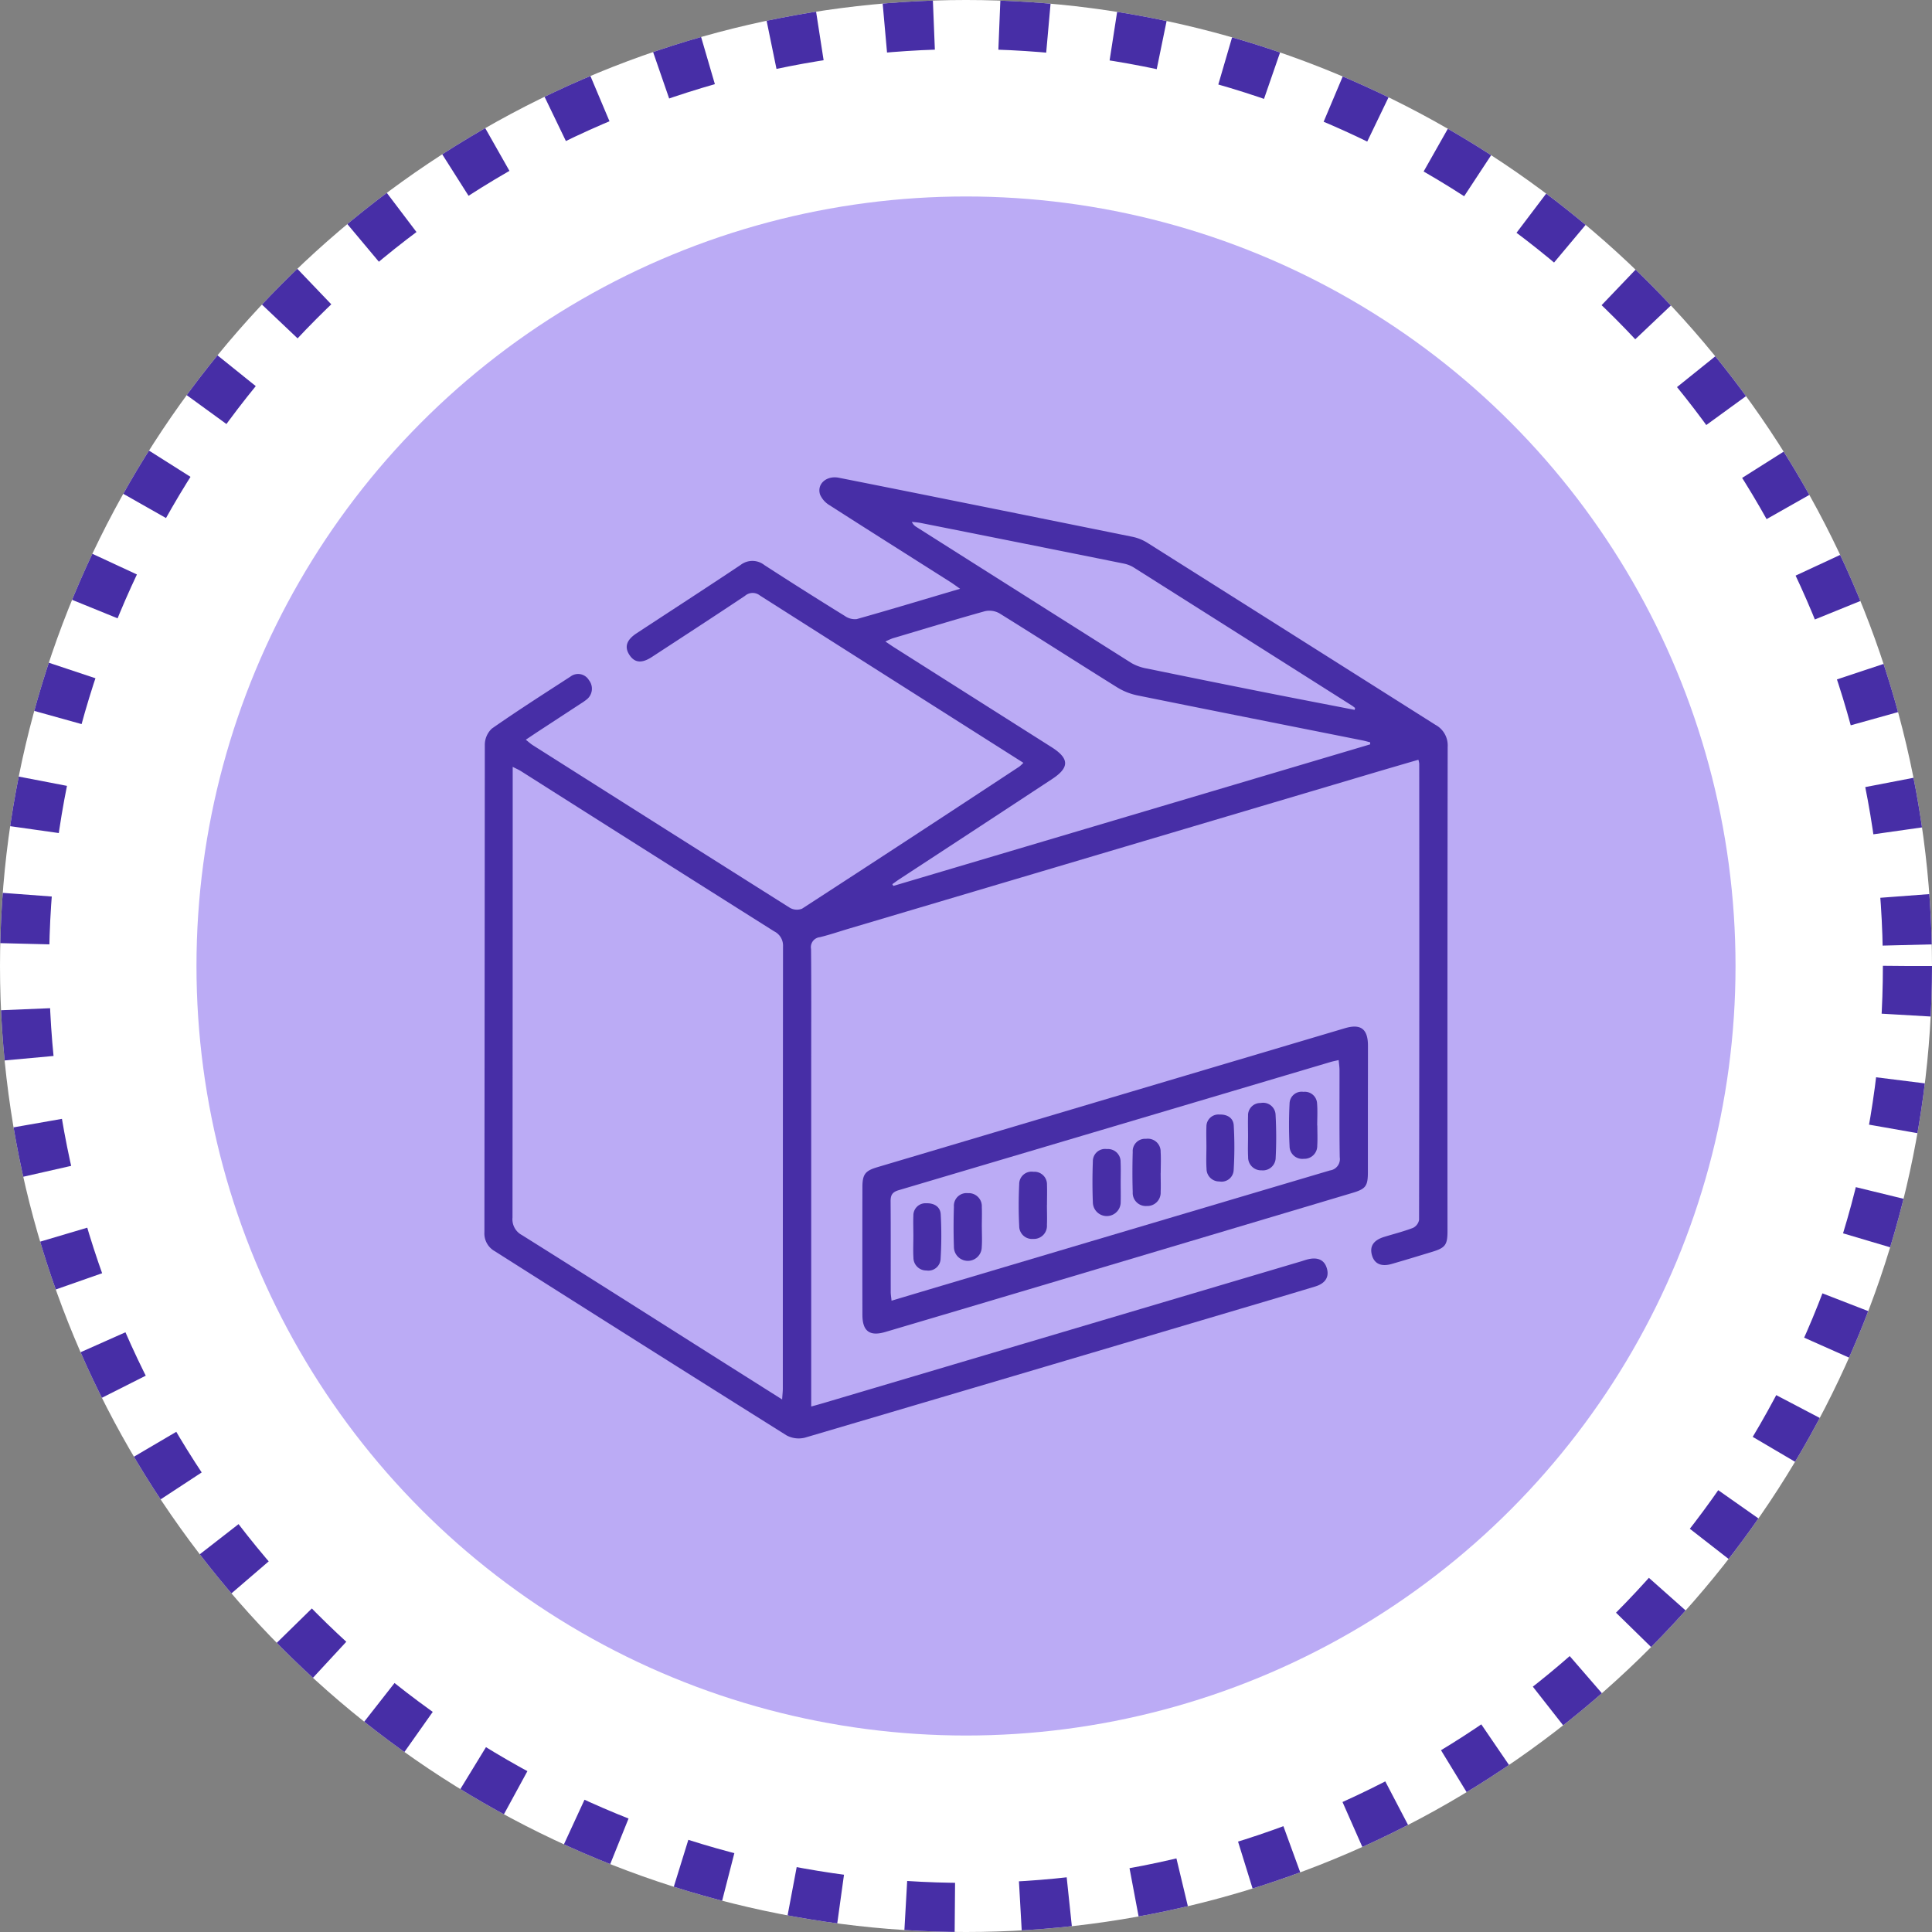 <svg xmlns="http://www.w3.org/2000/svg" width="118" height="118" viewBox="0 0 118 118">
  <rect x="0" y="0" width="118" height="118" fill="#808080" stroke="none"/>
  <g id="Grupo_93155" data-name="Grupo 93155" transform="translate(-356 -24783)">
    <g id="Elipse_4982" data-name="Elipse 4982" transform="translate(356 24783)" fill="#fff" stroke="#472ea6" stroke-width="3" stroke-dasharray="3 4">
      <circle cx="59" cy="59" r="59" stroke="none"/>
      <circle cx="59" cy="59" r="57.5" fill="none"/>
    </g>
    <circle id="Elipse_4983" data-name="Elipse 4983" cx="47" cy="47" r="47" transform="translate(368 24795)" fill="#bbabf5"/>
    <g id="Grupo_87545" data-name="Grupo 87545" transform="translate(-986.251 24567.729)">
      <path id="Trazado_196490" data-name="Trazado 196490" d="M1404.757,261.862l-5.7-3.617q-5.2-3.3-10.389-6.6a.711.711,0,0,0-.918.02c-1.885,1.258-3.785,2.492-5.682,3.731-.622.406-1.057.362-1.376-.128s-.168-.918.437-1.316c2.116-1.389,4.241-2.764,6.346-4.169a1.18,1.18,0,0,1,1.461,0q2.441,1.581,4.917,3.11a1.059,1.059,0,0,0,.723.19c2.06-.58,4.109-1.2,6.313-1.851-.279-.2-.444-.32-.618-.43-2.447-1.553-4.9-3.1-7.339-4.664a1.441,1.441,0,0,1-.591-.653c-.219-.652.39-1.183,1.142-1.035q3.3.654,6.6,1.319,5.67,1.139,11.339,2.289a2.748,2.748,0,0,1,.9.361q8.8,5.555,17.6,11.122a1.424,1.424,0,0,1,.748,1.345q-.022,14.792-.011,29.584c0,.836-.136,1.016-.943,1.261s-1.639.5-2.461.737c-.647.187-1.067-.01-1.213-.546s.1-.906.755-1.107c.585-.18,1.181-.329,1.751-.547a.68.68,0,0,0,.375-.488q.025-13.934.01-27.869a1.456,1.456,0,0,0-.051-.238c-.945.277-1.882.548-2.817.826l-31.919,9.476c-.606.18-1.205.386-1.819.536a.612.612,0,0,0-.54.722c.022,2.266.01,4.532.01,6.8v21.143c.367-.1.656-.182.944-.268l28.988-8.6c.117-.035.232-.077.35-.109.626-.167,1.039.005,1.2.5.177.534-.056.953-.7,1.147-1.913.581-3.832,1.144-5.748,1.712q-12.7,3.769-25.412,7.519a1.561,1.561,0,0,1-1.135-.142q-8.922-5.6-17.813-11.245a1.238,1.238,0,0,1-.634-1.158q.015-14.884.025-29.768a1.365,1.365,0,0,1,.429-.993c1.573-1.1,3.191-2.131,4.8-3.175a.767.767,0,0,1,1.13.217.838.838,0,0,1-.165,1.2,3.062,3.062,0,0,1-.3.21l-2.716,1.776c-.2.133-.4.269-.676.451.179.14.3.256.447.346q7.835,4.968,15.681,9.919a.856.856,0,0,0,.745.056q6.653-4.316,13.274-8.68A2.7,2.7,0,0,0,1404.757,261.862Zm-14.736,38.884c.02-.315.042-.492.042-.669q0-13.5.012-27a.967.967,0,0,0-.538-.921q-7.74-4.882-15.466-9.786c-.14-.088-.295-.153-.506-.262v.65q0,13.438-.012,26.877a1.091,1.091,0,0,0,.58,1.073c3.8,2.383,7.592,4.791,11.385,7.192C1386.981,298.826,1388.445,299.75,1390.021,300.745Zm35.915-40.012v-.125c-.157-.039-.314-.085-.473-.117-4.581-.914-9.163-1.82-13.741-2.748a3.816,3.816,0,0,1-1.231-.487c-2.408-1.5-4.793-3.033-7.2-4.527a1.248,1.248,0,0,0-.892-.127c-1.885.526-3.759,1.1-5.634,1.656a4.23,4.23,0,0,0-.436.195c.258.172.439.3.625.414q4.756,3.016,9.513,6.03c1.1.695,1.116,1.248.05,1.95q-4.653,3.062-9.316,6.109c-.153.1-.3.21-.45.316l.065.107Zm-.944-2.106.021-.119c-.063-.048-.123-.1-.189-.142q-6.647-4.212-13.3-8.419a1.877,1.877,0,0,0-.617-.252q-6.211-1.251-12.425-2.485c-.177-.035-.358-.045-.537-.067a.654.654,0,0,0,.277.312q6.569,4.164,13.144,8.317a2.949,2.949,0,0,0,.969.336q3.657.753,7.319,1.479C1421.434,257.941,1423.213,258.281,1424.992,258.628Z" fill="#472ea6"/>
      <path id="Trazado_196491" data-name="Trazado 196491" d="M1591.082,523.337c0,1.265,0,2.531,0,3.8,0,.881-.121,1.049-.973,1.3q-9.849,2.94-19.7,5.873-4.4,1.31-8.8,2.612c-.96.283-1.4-.049-1.4-1.051q-.008-3.888,0-7.776c0-.8.163-1.014.907-1.236q14.281-4.247,28.565-8.49c.961-.285,1.4.044,1.405,1.049C1591.088,520.724,1591.083,522.03,1591.082,523.337Zm-29.093,11.675c1.081-.323,2.109-.631,3.138-.937q11.817-3.514,23.636-7.018a.7.7,0,0,0,.6-.806c-.029-1.775-.01-3.551-.014-5.326,0-.19-.031-.379-.051-.609-.216.05-.354.075-.488.115q-13.2,3.921-26.393,7.834c-.4.12-.489.316-.486.692.014,1.837.005,3.673.008,5.51C1561.937,534.622,1561.966,534.778,1561.989,535.012Z" transform="translate(-165.285 -240.299)" fill="#472ea6"/>
      <path id="Trazado_196492" data-name="Trazado 196492" d="M1607.49,603.375c0,.408.023.818-.006,1.224a.848.848,0,0,1-1.7-.021c-.028-.815-.026-1.632,0-2.447a.773.773,0,0,1,.855-.827.8.8,0,0,1,.849.848c.016.407,0,.816,0,1.224Z" transform="translate(-205.271 -313.159)" fill="#472ea6"/>
      <path id="Trazado_196493" data-name="Trazado 196493" d="M1696.566,576.311c0,.388.017.776,0,1.163a.814.814,0,0,1-.851.858.8.8,0,0,1-.855-.849c-.026-.815-.023-1.633,0-2.448a.755.755,0,0,1,.814-.806.783.783,0,0,1,.891.8c.027.427.005.857.005,1.285Z" transform="translate(-283.426 -289.403)" fill="#472ea6"/>
      <path id="Trazado_196494" data-name="Trazado 196494" d="M1585.624,608.338c0-.408-.017-.816,0-1.223a.739.739,0,0,1,.795-.756c.456-.015.849.2.875.674a23.249,23.249,0,0,1-.009,2.745.747.747,0,0,1-.868.685.78.78,0,0,1-.789-.781C1585.6,609.236,1585.625,608.786,1585.624,608.338Z" transform="translate(-187.587 -317.596)" fill="#472ea6"/>
      <path id="Trazado_196495" data-name="Trazado 196495" d="M1752.478,558.367c0-.408-.013-.817,0-1.224a.748.748,0,0,1,.77-.786.76.76,0,0,1,.91.705,24.793,24.793,0,0,1,.007,2.629.781.781,0,0,1-.86.778.792.792,0,0,1-.823-.817C1752.459,559.225,1752.478,558.8,1752.478,558.367Z" transform="translate(-334 -273.718)" fill="#472ea6"/>
      <path id="Trazado_196496" data-name="Trazado 196496" d="M1676.67,581.381c0,.387.01.774,0,1.16a.85.85,0,0,1-1.7.03c-.033-.833-.031-1.67,0-2.5a.748.748,0,0,1,.858-.757.771.771,0,0,1,.836.787C1676.684,580.525,1676.669,580.953,1676.67,581.381Z" transform="translate(-265.971 -293.862)" fill="#472ea6"/>
      <path id="Trazado_196497" data-name="Trazado 196497" d="M1639.873,592.685c0,.408.017.816,0,1.222a.8.8,0,0,1-.841.858.782.782,0,0,1-.852-.785c-.044-.853-.04-1.712,0-2.566a.754.754,0,0,1,.868-.749.769.769,0,0,1,.828.8c.014.407,0,.815,0,1.223Z" transform="translate(-233.679 -303.825)" fill="#472ea6"/>
      <path id="Trazado_196498" data-name="Trazado 196498" d="M1774.691,552.9c0,.407.021.815-.005,1.221a.788.788,0,0,1-.824.809.777.777,0,0,1-.866-.766,25.42,25.42,0,0,1,0-2.624.736.736,0,0,1,.847-.7.75.75,0,0,1,.833.717c.035.445.008.895.008,1.342Z" transform="translate(-351.982 -268.883)" fill="#472ea6"/>
      <path id="Trazado_196499" data-name="Trazado 196499" d="M1731.714,564.082c0-.407-.017-.815,0-1.22a.732.732,0,0,1,.8-.747c.467-.016.844.2.869.67a22.977,22.977,0,0,1-.006,2.74.741.741,0,0,1-.87.677.772.772,0,0,1-.786-.777C1731.691,564.978,1731.714,564.529,1731.714,564.082Z" transform="translate(-315.779 -278.771)" fill="#472ea6"/>
    </g>
  </g>
</svg>
